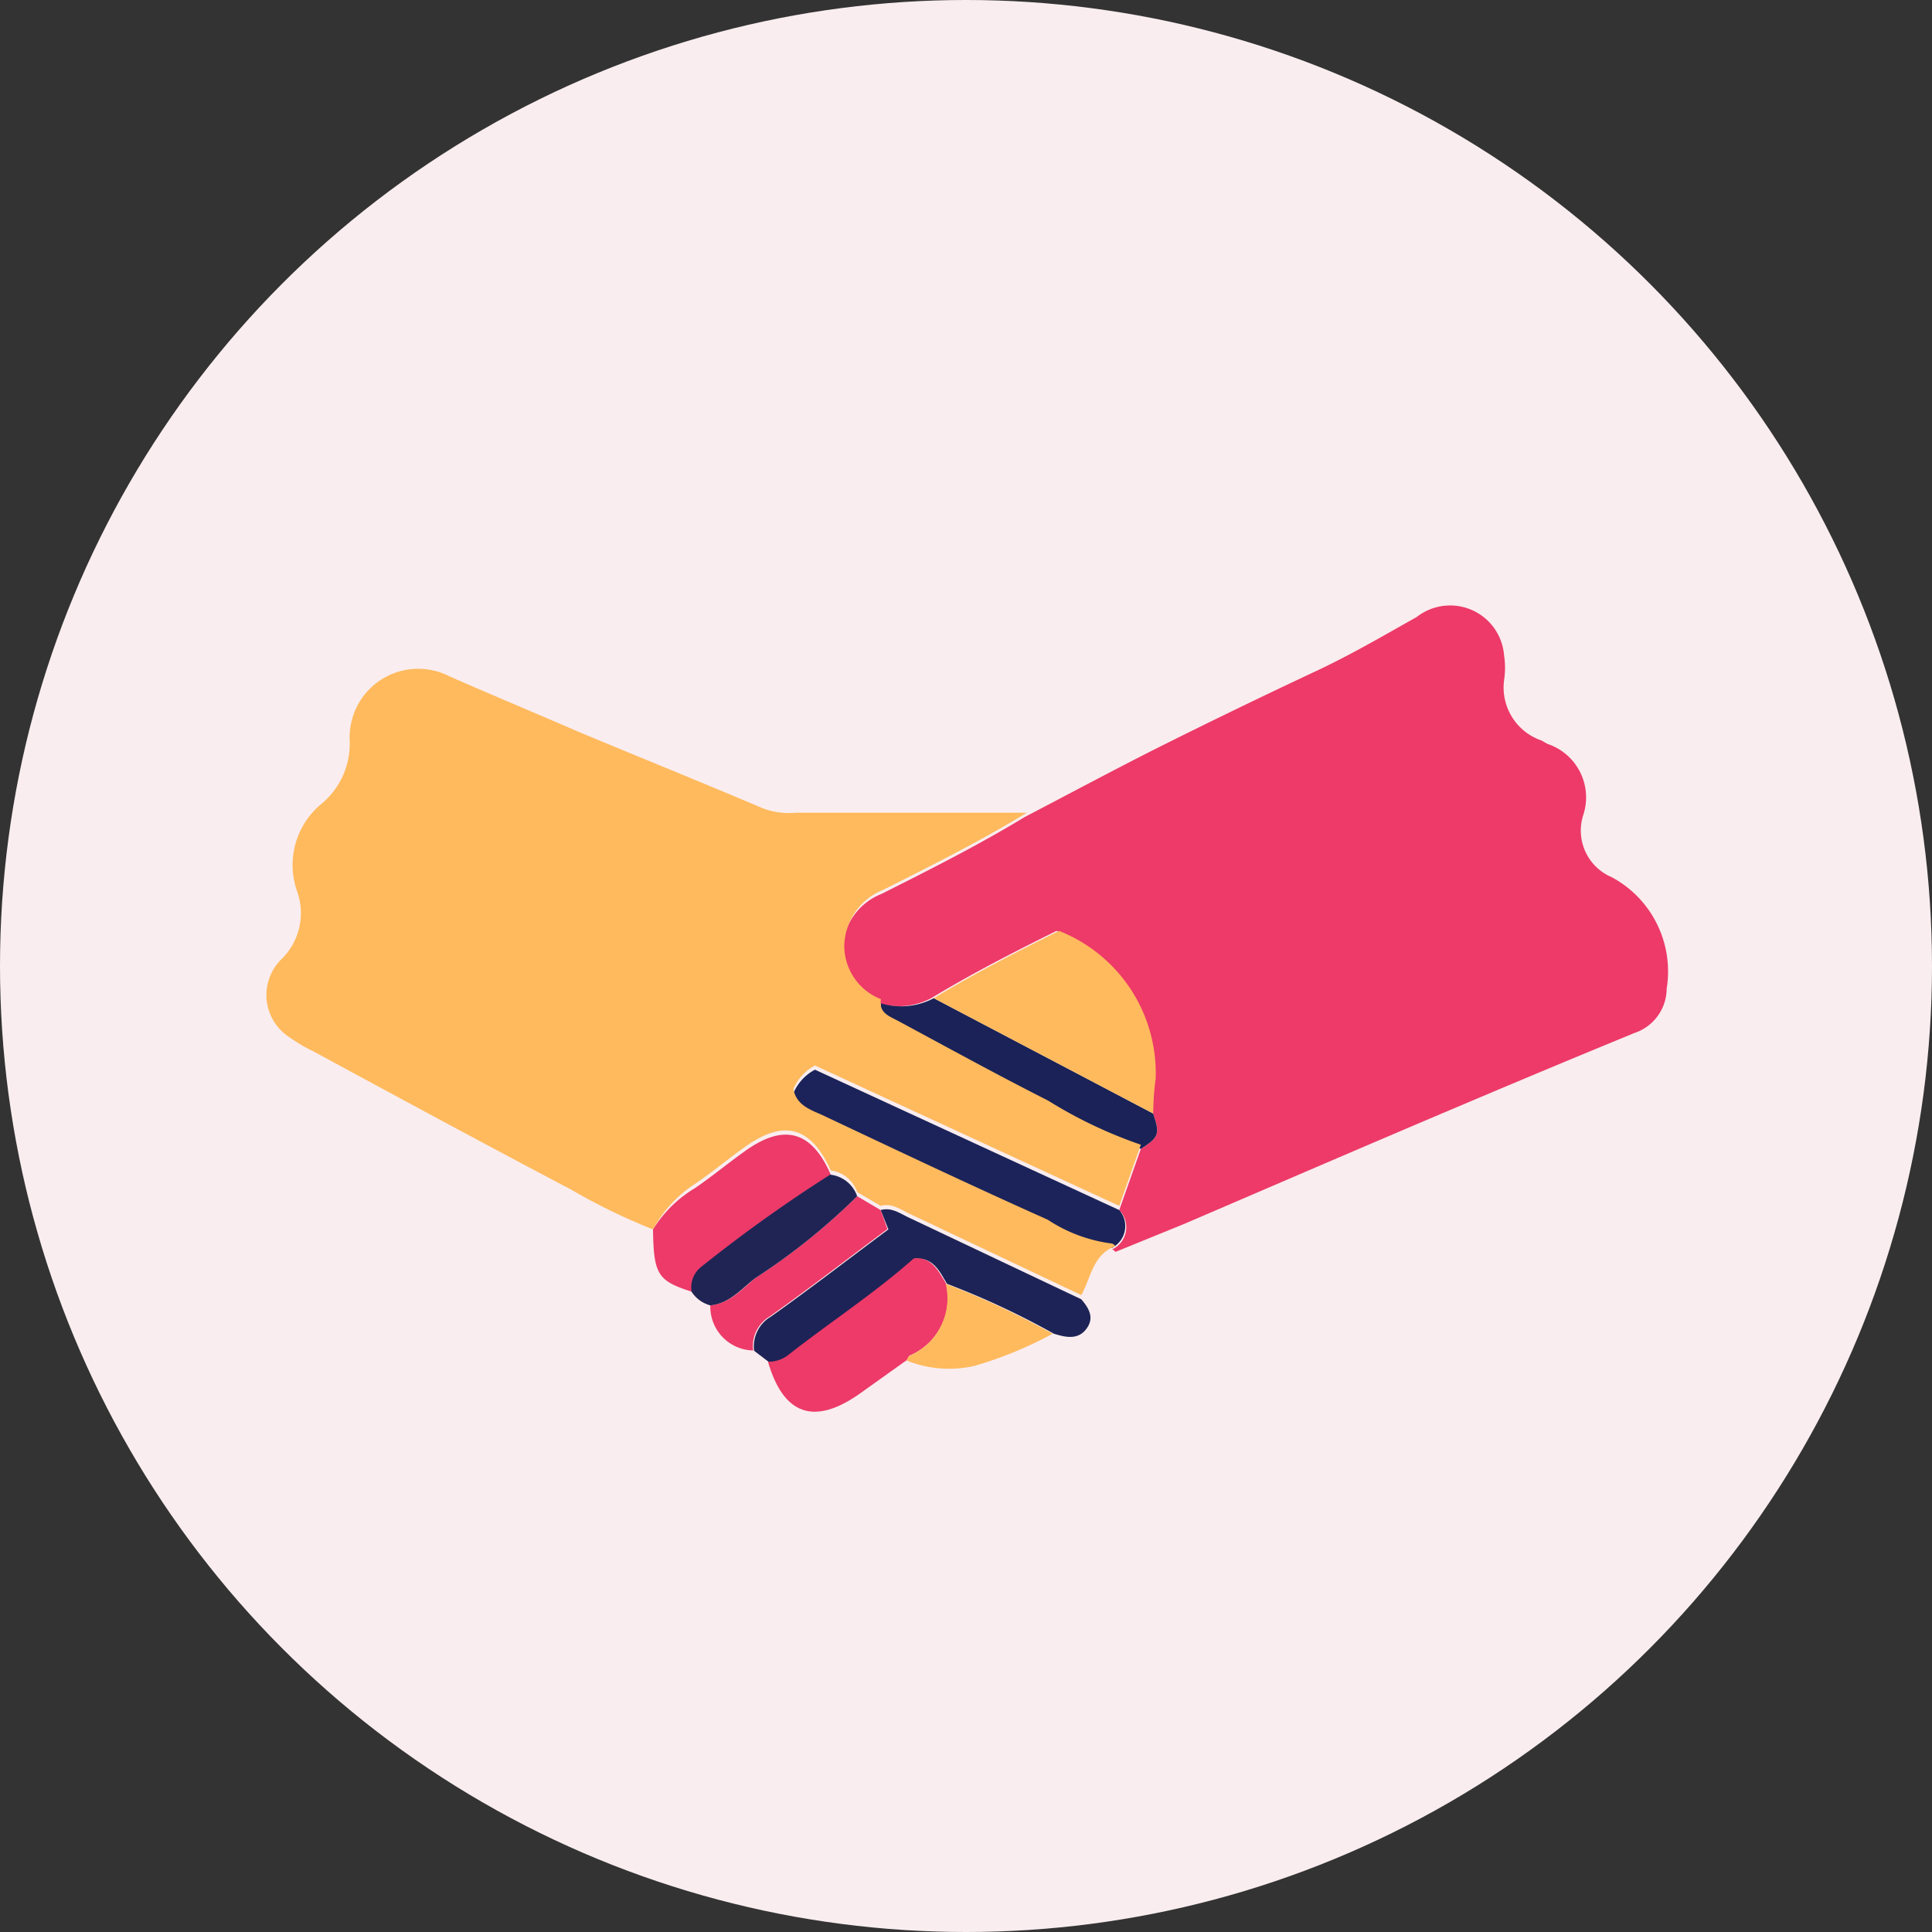 <svg id="Layer_1" data-name="Layer 1" xmlns="http://www.w3.org/2000/svg" viewBox="0 0 60 60"><rect x="0" y="0" width="60" height="60" fill="#333333" stroke="none"/><defs><style>.cls-1{fill:#f9edef;}.cls-2{fill:#1d2356;}.cls-3{fill:#ed3a68;}.cls-4{fill:#1f2454;}.cls-5{fill:#1b235a;}.cls-6{fill:#1a2258;}.cls-7{fill:#ffba5d;}</style></defs><circle class="cls-1" cx="30" cy="30" r="30"/><path class="cls-2" d="M27.35,37.58c.35-.1.62.12.91.25l5.32,2.52c.24.28.42.58.15.93s-.67.24-1,.14a25.06,25.06,0,0,0-3.32-1.55c-.23-.39-.43-.83-1-.78-1.24,1.09-2.63,2-3.9,3a1,1,0,0,1-.63.21l-.46-.35a1.07,1.07,0,0,1,.52-1.06c1.24-.88,2.44-1.81,3.65-2.71Z"/><path class="cls-3" d="M34.76,37.58l.67-1.9c.56-.36.6-.46.38-1.1,0-.36,0-.72,0-1.08a4.75,4.75,0,0,0-3-4.59c-1.35.67-2.64,1.33-3.89,2.09a2.17,2.17,0,0,1-1.62.16,1.78,1.78,0,0,1-1.14-1.67,1.92,1.92,0,0,1,1.22-1.73c1.51-.76,3-1.51,4.45-2.39,1.38-.72,2.76-1.46,4.15-2.16q2.4-1.2,4.83-2.34c1.1-.51,2.14-1.12,3.19-1.71a1.68,1.68,0,0,1,2.71,1.19,2.57,2.57,0,0,1,0,.78A1.74,1.74,0,0,0,47.88,23l.17.1a1.75,1.75,0,0,1,1.12,2.21,1.57,1.57,0,0,0,.88,1.93,3.32,3.32,0,0,1,1.71,3.46,1.46,1.46,0,0,1-1,1.38C46.08,34,41.45,36,36.8,38l-2.16.88a.25.25,0,0,0-.1-.08A.76.76,0,0,0,34.76,37.58Z"/><path class="cls-3" d="M23.85,42.29a1,1,0,0,0,.63-.21c1.27-1,2.66-1.9,3.9-3,.56-.05.76.39,1,.78a1.94,1.94,0,0,1-1.11,2.23c-.05,0-.07.1-.11.15l-1.5,1.07Q24.57,44.75,23.85,42.29Z"/><path class="cls-3" d="M20.28,38.18a3.88,3.88,0,0,1,1.3-1.28c.56-.38,1.08-.82,1.64-1.21,1.17-.8,2-.54,2.58.79a45.65,45.65,0,0,0-4,2.86.81.81,0,0,0-.3.78C20.42,39.78,20.3,39.58,20.28,38.18Z"/><path class="cls-3" d="M27.35,37.58l.21.59c-1.21.9-2.41,1.83-3.65,2.71a1.07,1.07,0,0,0-.52,1.06,1.36,1.36,0,0,1-1.33-1.4c.6-.06,1-.52,1.4-.85a19.76,19.76,0,0,0,3.16-2.54Z"/><path class="cls-4" d="M26.62,37.15a19.76,19.76,0,0,1-3.16,2.54c-.43.33-.8.79-1.4.85a1,1,0,0,1-.58-.42.81.81,0,0,1,.3-.78,45.65,45.65,0,0,1,4-2.86A1,1,0,0,1,26.62,37.15Z"/><path class="cls-5" d="M34.76,37.58a.76.76,0,0,1-.22,1.17,4.67,4.67,0,0,1-2-.74c-2.35-1-4.67-2.15-7-3.25-.38-.17-.81-.31-.9-.81a1.47,1.47,0,0,1,.67-.73Z"/><path class="cls-6" d="M35.81,34.58c.22.64.18.74-.38,1.1a14.08,14.08,0,0,1-2.88-1.37c-1.56-.79-3.09-1.63-4.63-2.46-.27-.15-.64-.25-.56-.69A2.17,2.17,0,0,0,29,31Z"/><path class="cls-7" d="M20.28,38.18a18.75,18.75,0,0,1-2.55-1.24c-2.68-1.41-5.34-2.85-8-4.29A4.77,4.77,0,0,1,9,32.22a1.56,1.56,0,0,1-.24-2.45,2,2,0,0,0,.47-2.08A2.46,2.46,0,0,1,9.94,25a2.43,2.43,0,0,0,.92-2,2.13,2.13,0,0,1,3.09-2c1.34.59,2.69,1.15,4,1.72,1.92.8,3.85,1.58,5.76,2.39a2.3,2.3,0,0,0,1,.13l7.18,0c-1.44.88-2.94,1.63-4.45,2.39a1.92,1.92,0,0,0-1.22,1.73,1.78,1.78,0,0,0,1.14,1.67c-.08.44.29.54.56.69,1.54.83,3.07,1.67,4.63,2.46a14.08,14.08,0,0,0,2.88,1.37l-.67,1.9-9.45-4.36a1.47,1.47,0,0,0-.67.73c.09.5.52.64.9.81,2.33,1.1,4.65,2.2,7,3.25a4.67,4.67,0,0,0,2,.74.25.25,0,0,1,.1.08c-.71.26-.76,1-1.06,1.52l-5.32-2.52c-.29-.13-.56-.35-.91-.25l-.73-.43a1,1,0,0,0-.82-.67c-.6-1.33-1.41-1.59-2.58-.79-.56.39-1.08.83-1.64,1.21A3.88,3.88,0,0,0,20.28,38.18Z"/><path class="cls-7" d="M28.15,42.25s.06-.13.11-.15a1.94,1.94,0,0,0,1.11-2.23,25.06,25.06,0,0,1,3.32,1.55,12.2,12.2,0,0,1-2.43,1A3.54,3.54,0,0,1,28.15,42.25Z"/><path class="cls-7" d="M35.81,34.58,29,31c1.25-.76,2.54-1.42,3.89-2.09a4.75,4.75,0,0,1,3,4.59C35.84,33.86,35.82,34.22,35.81,34.58Z"/></svg>